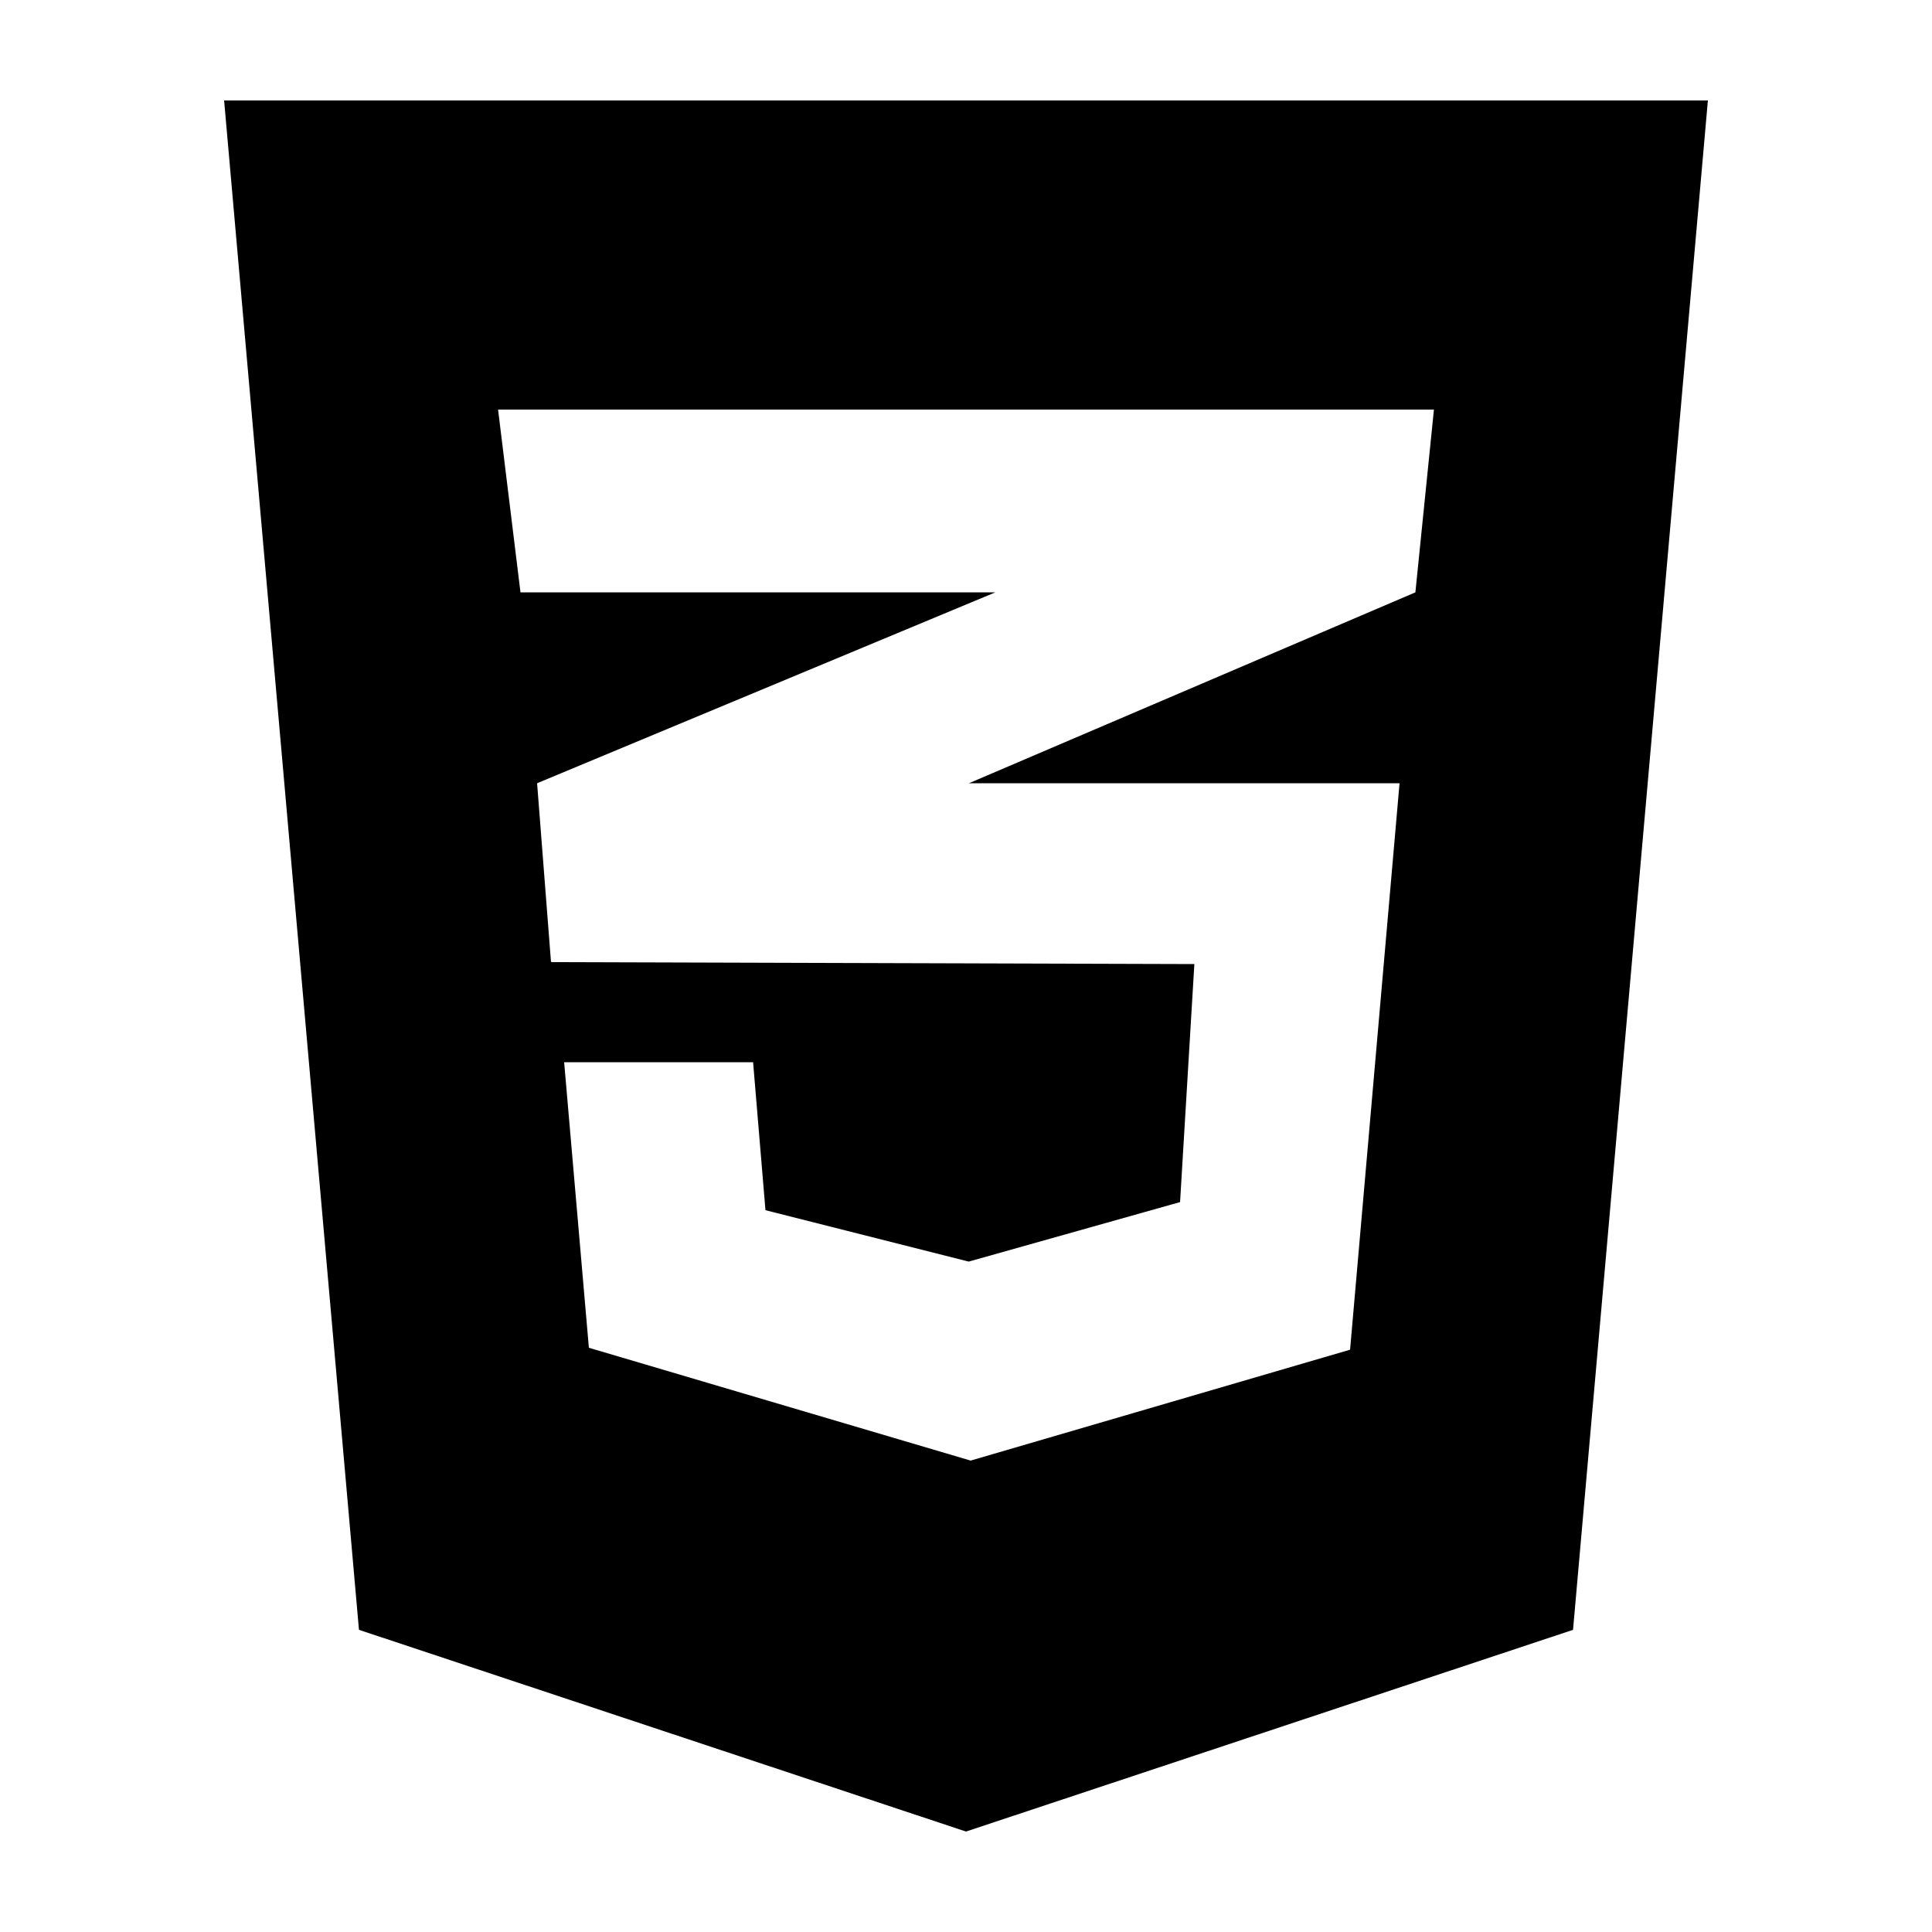 <svg id="icon" xmlns="http://www.w3.org/2000/svg" viewBox="0 0 500 500"><path d="M58,26,92.9,421.8,250,474l157.1-52.2L442,26Zm313.1,80-4.8,47.3L251,202.6l-.3.1H362.2L349.4,349.3,251.2,378l-98.8-29.2L146,274.9h48.9l3.2,38.3,52.6,13.3,54.7-15.4,3.7-61.6L142.8,249v-.1l-.2.1L139,202.7,251.1,156l6.5-2.7H134.7L128.9,106Z"/></svg>